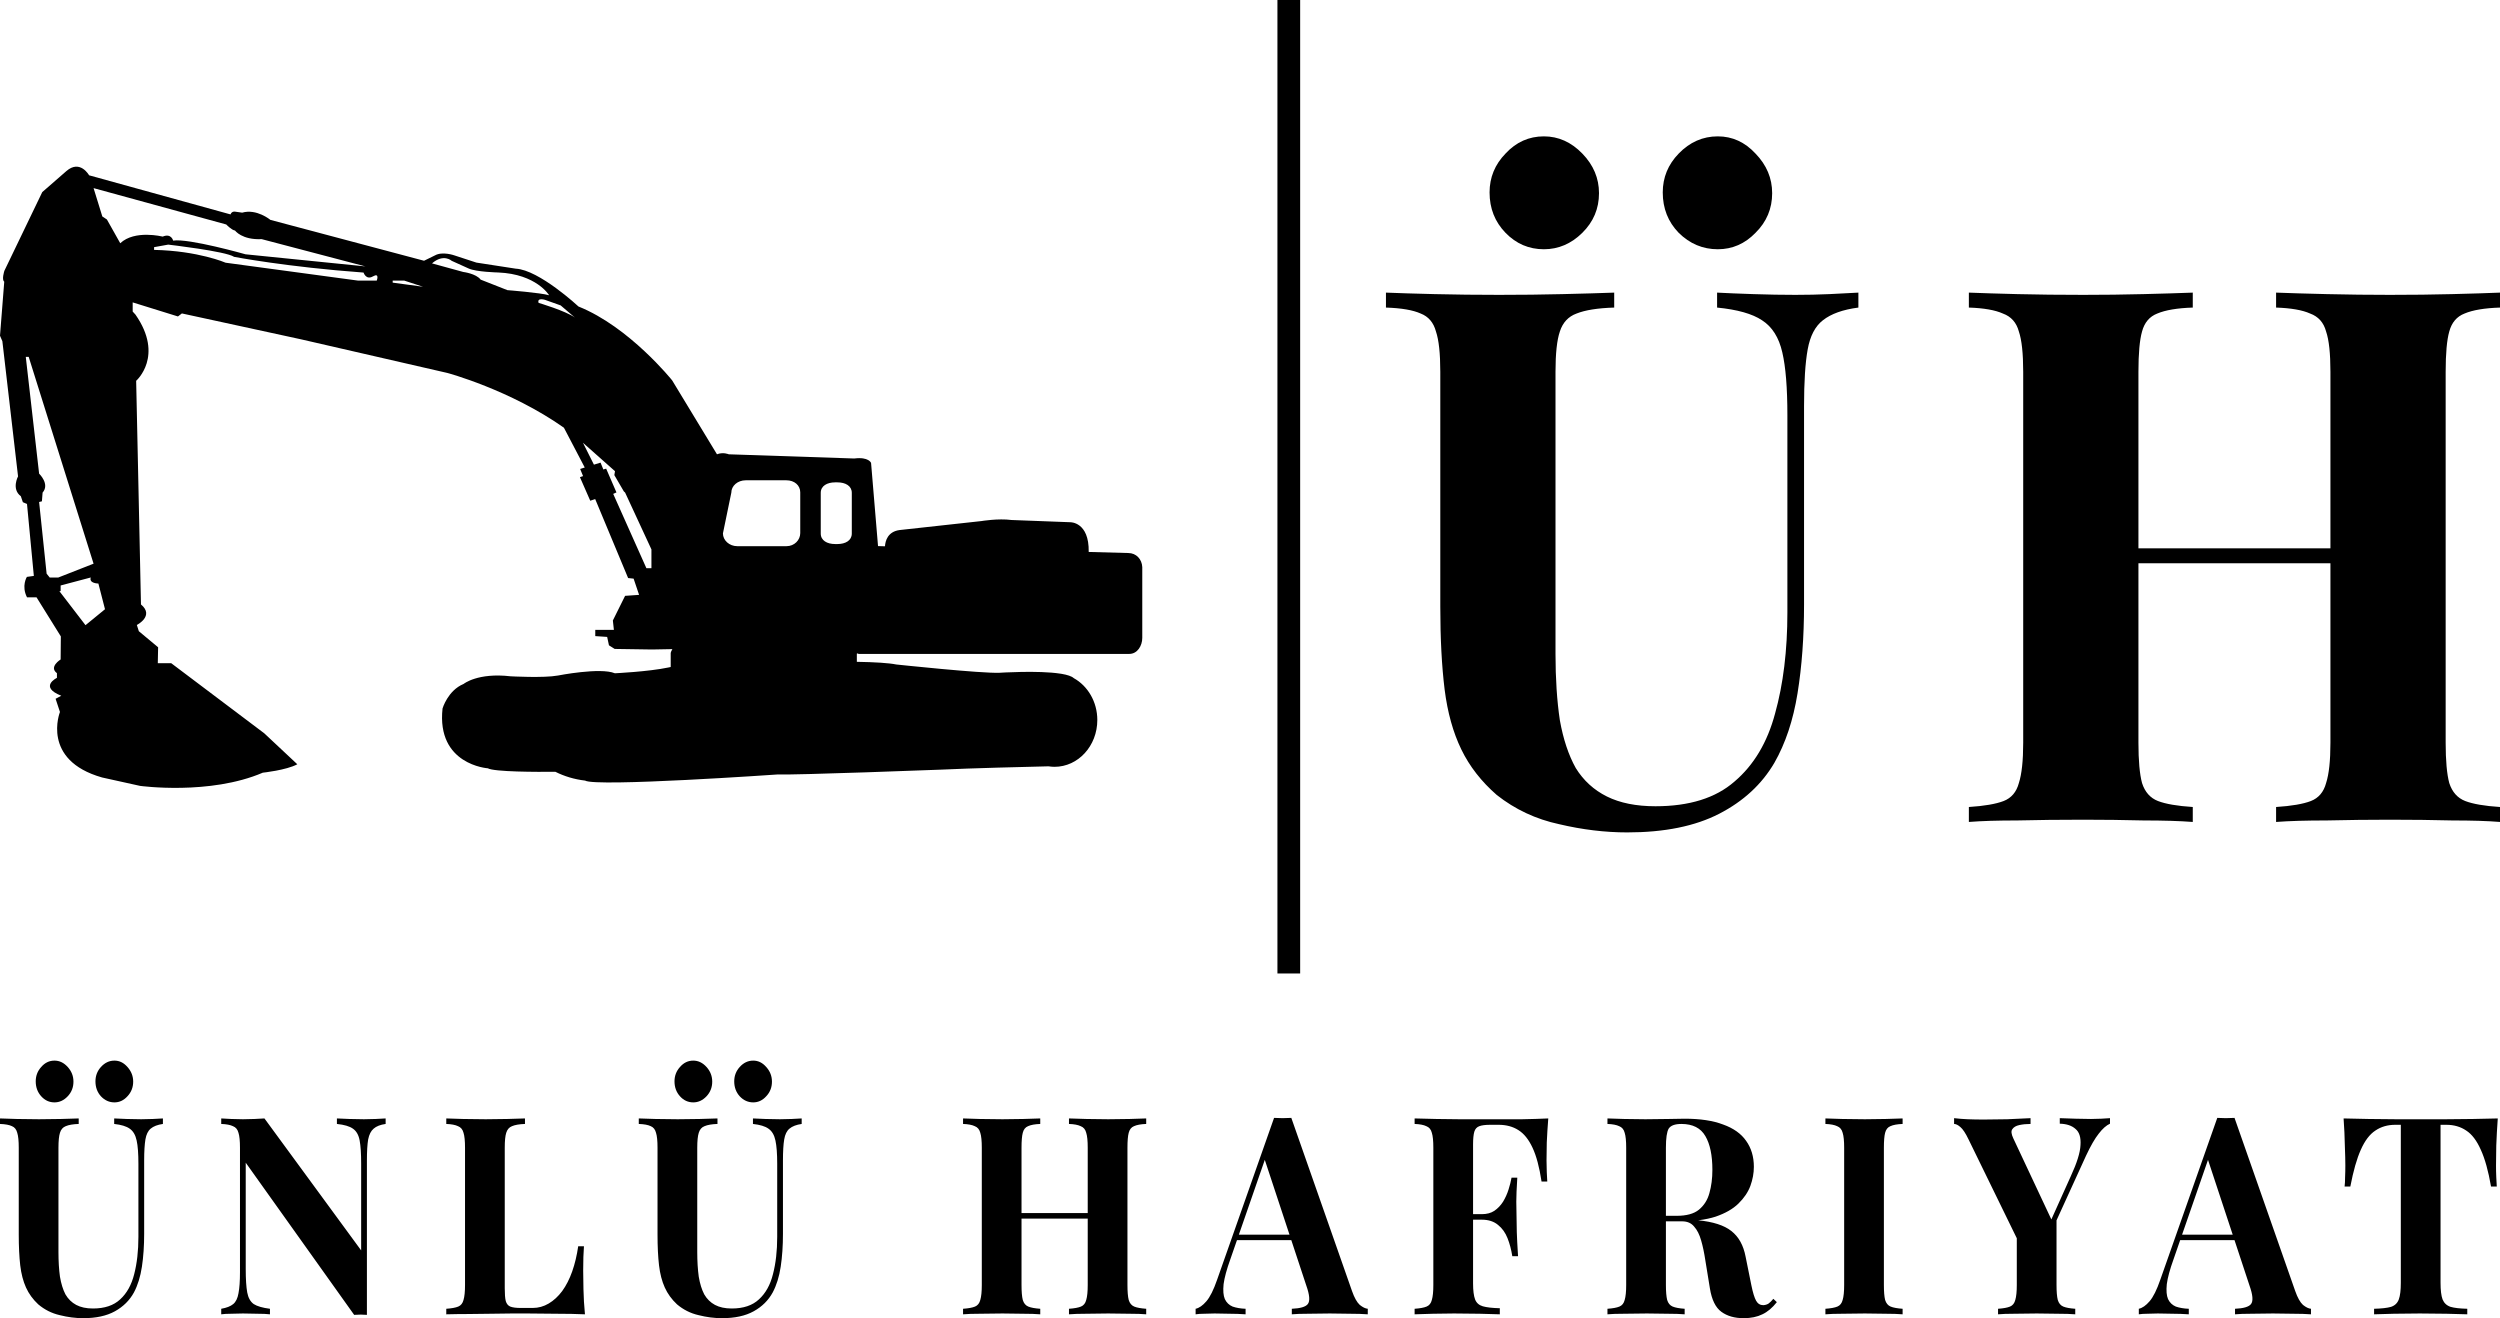 <svg width="110" height="58" viewBox="0 0 110 58" fill="none" xmlns="http://www.w3.org/2000/svg">
<path d="M7.168 49.211V49.454C6.933 49.487 6.754 49.556 6.629 49.661C6.512 49.759 6.435 49.917 6.398 50.136C6.362 50.355 6.343 50.664 6.343 51.061V54.287C6.343 54.815 6.31 55.297 6.244 55.736C6.178 56.174 6.061 56.551 5.893 56.868C5.702 57.217 5.423 57.493 5.057 57.696C4.691 57.899 4.225 58 3.661 58C3.324 58 2.979 57.955 2.627 57.866C2.276 57.785 1.961 57.627 1.682 57.391C1.447 57.172 1.268 56.925 1.143 56.649C1.019 56.373 0.934 56.048 0.89 55.675C0.847 55.294 0.825 54.843 0.825 54.324V50.501C0.825 50.201 0.803 49.982 0.759 49.844C0.722 49.698 0.645 49.6 0.528 49.552C0.41 49.495 0.235 49.462 0 49.454V49.211C0.183 49.219 0.429 49.227 0.737 49.235C1.052 49.243 1.378 49.247 1.715 49.247C2.052 49.247 2.375 49.243 2.682 49.235C2.998 49.227 3.258 49.219 3.463 49.211V49.454C3.214 49.462 3.023 49.495 2.891 49.552C2.767 49.6 2.682 49.698 2.638 49.844C2.594 49.982 2.572 50.201 2.572 50.501V55.091C2.572 55.496 2.594 55.858 2.638 56.174C2.69 56.482 2.77 56.742 2.88 56.953C2.998 57.156 3.155 57.31 3.353 57.416C3.551 57.521 3.796 57.574 4.09 57.574C4.603 57.574 5.002 57.44 5.288 57.172C5.581 56.904 5.786 56.535 5.904 56.065C6.028 55.586 6.09 55.038 6.09 54.421V51.207C6.09 50.761 6.065 50.42 6.013 50.185C5.962 49.941 5.86 49.767 5.706 49.661C5.559 49.556 5.332 49.487 5.024 49.454V49.211C5.163 49.219 5.347 49.227 5.574 49.235C5.801 49.243 6.013 49.247 6.211 49.247C6.387 49.247 6.559 49.243 6.728 49.235C6.904 49.227 7.051 49.219 7.168 49.211ZM5.035 46.667C5.255 46.667 5.445 46.76 5.607 46.947C5.775 47.133 5.86 47.348 5.86 47.592C5.86 47.843 5.775 48.059 5.607 48.237C5.445 48.416 5.255 48.505 5.035 48.505C4.808 48.505 4.61 48.416 4.441 48.237C4.28 48.059 4.2 47.839 4.2 47.58C4.2 47.336 4.28 47.125 4.441 46.947C4.61 46.76 4.808 46.667 5.035 46.667ZM2.397 46.667C2.616 46.667 2.811 46.76 2.979 46.947C3.148 47.133 3.232 47.348 3.232 47.592C3.232 47.843 3.148 48.059 2.979 48.237C2.811 48.416 2.616 48.505 2.397 48.505C2.169 48.505 1.975 48.416 1.814 48.237C1.653 48.059 1.572 47.839 1.572 47.58C1.572 47.336 1.653 47.125 1.814 46.947C1.975 46.76 2.169 46.667 2.397 46.667ZM16.968 49.211V49.454C16.734 49.487 16.558 49.556 16.44 49.661C16.323 49.759 16.242 49.917 16.199 50.136C16.162 50.355 16.144 50.664 16.144 51.061V57.854C16.056 57.846 15.964 57.842 15.869 57.842C15.781 57.842 15.685 57.846 15.583 57.854L10.812 51.159V55.833C10.812 56.279 10.834 56.624 10.878 56.868C10.922 57.103 11.017 57.274 11.164 57.379C11.317 57.477 11.556 57.545 11.878 57.586V57.83C11.739 57.813 11.556 57.805 11.328 57.805C11.101 57.797 10.889 57.793 10.691 57.793C10.522 57.793 10.35 57.797 10.174 57.805C9.998 57.805 9.852 57.813 9.734 57.83V57.586C9.969 57.545 10.145 57.477 10.262 57.379C10.379 57.282 10.456 57.123 10.493 56.904C10.537 56.677 10.559 56.369 10.559 55.979V50.501C10.559 50.201 10.537 49.982 10.493 49.844C10.456 49.698 10.376 49.6 10.251 49.552C10.134 49.495 9.962 49.462 9.734 49.454V49.211C9.852 49.219 9.998 49.227 10.174 49.235C10.35 49.243 10.522 49.247 10.691 49.247C10.867 49.247 11.035 49.243 11.197 49.235C11.358 49.227 11.504 49.219 11.636 49.211L15.891 55.018V51.207C15.891 50.761 15.869 50.42 15.825 50.185C15.781 49.941 15.682 49.767 15.528 49.661C15.381 49.556 15.147 49.487 14.824 49.454V49.211C14.964 49.219 15.147 49.227 15.374 49.235C15.601 49.243 15.814 49.247 16.012 49.247C16.188 49.247 16.36 49.243 16.528 49.235C16.704 49.227 16.851 49.219 16.968 49.211ZM23.099 49.211V49.454C22.85 49.462 22.659 49.495 22.527 49.552C22.403 49.6 22.319 49.698 22.274 49.844C22.23 49.982 22.209 50.201 22.209 50.501V56.685C22.209 56.937 22.223 57.123 22.253 57.245C22.289 57.367 22.355 57.448 22.45 57.489C22.553 57.529 22.703 57.55 22.901 57.55H23.44C23.689 57.55 23.924 57.485 24.143 57.355C24.363 57.225 24.561 57.042 24.737 56.807C24.913 56.564 25.059 56.276 25.177 55.943C25.294 55.61 25.382 55.241 25.441 54.835H25.694C25.672 55.111 25.66 55.468 25.66 55.906C25.66 56.093 25.664 56.365 25.672 56.722C25.679 57.079 25.701 57.448 25.738 57.83C25.364 57.813 24.942 57.805 24.473 57.805C24.004 57.797 23.586 57.793 23.22 57.793C23.037 57.793 22.802 57.793 22.516 57.793C22.23 57.793 21.923 57.797 21.593 57.805C21.263 57.805 20.93 57.809 20.593 57.817C20.255 57.817 19.936 57.822 19.636 57.83V57.586C19.871 57.57 20.047 57.537 20.164 57.489C20.281 57.44 20.358 57.343 20.395 57.197C20.439 57.05 20.461 56.831 20.461 56.539V50.501C20.461 50.201 20.439 49.982 20.395 49.844C20.358 49.698 20.277 49.6 20.153 49.552C20.035 49.495 19.863 49.462 19.636 49.454V49.211C19.819 49.219 20.065 49.227 20.373 49.235C20.688 49.243 21.021 49.247 21.373 49.247C21.695 49.247 22.011 49.243 22.319 49.235C22.634 49.227 22.894 49.219 23.099 49.211ZM35.274 49.211V49.454C35.04 49.487 34.86 49.556 34.736 49.661C34.618 49.759 34.541 49.917 34.505 50.136C34.468 50.355 34.45 50.664 34.45 51.061V54.287C34.45 54.815 34.417 55.297 34.351 55.736C34.285 56.174 34.167 56.551 33.999 56.868C33.808 57.217 33.53 57.493 33.163 57.696C32.797 57.899 32.332 58 31.767 58C31.43 58 31.086 57.955 30.734 57.866C30.382 57.785 30.067 57.627 29.788 57.391C29.554 57.172 29.374 56.925 29.25 56.649C29.125 56.373 29.041 56.048 28.997 55.675C28.953 55.294 28.931 54.843 28.931 54.324V50.501C28.931 50.201 28.909 49.982 28.865 49.844C28.828 49.698 28.751 49.6 28.634 49.552C28.517 49.495 28.341 49.462 28.106 49.454V49.211C28.29 49.219 28.535 49.227 28.843 49.235C29.158 49.243 29.484 49.247 29.821 49.247C30.159 49.247 30.481 49.243 30.789 49.235C31.104 49.227 31.364 49.219 31.569 49.211V49.454C31.32 49.462 31.13 49.495 30.998 49.552C30.873 49.6 30.789 49.698 30.745 49.844C30.701 49.982 30.679 50.201 30.679 50.501V55.091C30.679 55.496 30.701 55.858 30.745 56.174C30.796 56.482 30.877 56.742 30.987 56.953C31.104 57.156 31.262 57.31 31.459 57.416C31.657 57.521 31.903 57.574 32.196 57.574C32.709 57.574 33.108 57.44 33.394 57.172C33.688 56.904 33.893 56.535 34.01 56.065C34.135 55.586 34.197 55.038 34.197 54.421V51.207C34.197 50.761 34.171 50.42 34.12 50.185C34.069 49.941 33.966 49.767 33.812 49.661C33.666 49.556 33.438 49.487 33.13 49.454V49.211C33.27 49.219 33.453 49.227 33.68 49.235C33.907 49.243 34.12 49.247 34.318 49.247C34.494 49.247 34.666 49.243 34.834 49.235C35.01 49.227 35.157 49.219 35.274 49.211ZM33.142 46.667C33.361 46.667 33.552 46.76 33.713 46.947C33.882 47.133 33.966 47.348 33.966 47.592C33.966 47.843 33.882 48.059 33.713 48.237C33.552 48.416 33.361 48.505 33.142 48.505C32.914 48.505 32.716 48.416 32.548 48.237C32.387 48.059 32.306 47.839 32.306 47.58C32.306 47.336 32.387 47.125 32.548 46.947C32.716 46.76 32.914 46.667 33.142 46.667ZM30.503 46.667C30.723 46.667 30.917 46.76 31.086 46.947C31.254 47.133 31.338 47.348 31.338 47.592C31.338 47.843 31.254 48.059 31.086 48.237C30.917 48.416 30.723 48.505 30.503 48.505C30.276 48.505 30.081 48.416 29.92 48.237C29.759 48.059 29.678 47.839 29.678 47.58C29.678 47.336 29.759 47.125 29.92 46.947C30.081 46.76 30.276 46.667 30.503 46.667ZM47.035 57.83V57.586C47.27 57.57 47.446 57.537 47.563 57.489C47.681 57.44 47.758 57.343 47.794 57.197C47.838 57.05 47.86 56.831 47.86 56.539V50.501C47.86 50.201 47.838 49.982 47.794 49.844C47.758 49.698 47.677 49.6 47.552 49.552C47.435 49.495 47.263 49.462 47.035 49.454V49.211C47.233 49.219 47.49 49.227 47.805 49.235C48.128 49.243 48.446 49.247 48.761 49.247C49.099 49.247 49.414 49.243 49.707 49.235C50.008 49.227 50.249 49.219 50.433 49.211V49.454C50.198 49.462 50.019 49.495 49.894 49.552C49.777 49.6 49.7 49.698 49.663 49.844C49.626 49.982 49.608 50.201 49.608 50.501V56.539C49.608 56.831 49.626 57.05 49.663 57.197C49.707 57.343 49.788 57.44 49.905 57.489C50.022 57.537 50.198 57.57 50.433 57.586V57.83C50.249 57.813 50.008 57.805 49.707 57.805C49.414 57.797 49.099 57.793 48.761 57.793C48.446 57.793 48.128 57.797 47.805 57.805C47.49 57.805 47.233 57.813 47.035 57.83ZM42.374 57.83V57.586C42.609 57.57 42.785 57.537 42.902 57.489C43.019 57.44 43.096 57.343 43.133 57.197C43.177 57.05 43.199 56.831 43.199 56.539V50.501C43.199 50.201 43.177 49.982 43.133 49.844C43.096 49.698 43.016 49.6 42.891 49.552C42.774 49.495 42.601 49.462 42.374 49.454V49.211C42.565 49.219 42.81 49.227 43.111 49.235C43.419 49.243 43.752 49.247 44.111 49.247C44.419 49.247 44.723 49.243 45.024 49.235C45.324 49.227 45.573 49.219 45.771 49.211V49.454C45.537 49.462 45.357 49.495 45.233 49.552C45.115 49.6 45.038 49.698 45.002 49.844C44.965 49.982 44.947 50.201 44.947 50.501V56.539C44.947 56.831 44.965 57.05 45.002 57.197C45.046 57.343 45.126 57.44 45.244 57.489C45.361 57.537 45.537 57.57 45.771 57.586V57.83C45.573 57.813 45.324 57.805 45.024 57.805C44.723 57.797 44.419 57.793 44.111 57.793C43.752 57.793 43.419 57.797 43.111 57.805C42.81 57.805 42.565 57.813 42.374 57.83ZM44.232 53.618V53.374H48.575V53.618H44.232ZM56.818 49.187L59.489 56.807C59.592 57.099 59.705 57.302 59.83 57.416C59.962 57.521 60.079 57.578 60.182 57.586V57.83C59.962 57.813 59.702 57.805 59.401 57.805C59.108 57.797 58.811 57.793 58.511 57.793C58.174 57.793 57.855 57.797 57.554 57.805C57.254 57.805 57.016 57.813 56.84 57.83V57.586C57.214 57.57 57.448 57.501 57.543 57.379C57.646 57.249 57.624 56.977 57.477 56.564L55.608 50.903L55.806 50.587L54.135 55.407C53.974 55.853 53.875 56.219 53.838 56.503C53.809 56.787 53.827 57.006 53.893 57.16C53.967 57.314 54.08 57.424 54.234 57.489C54.395 57.545 54.586 57.578 54.806 57.586V57.83C54.564 57.813 54.333 57.805 54.113 57.805C53.893 57.797 53.67 57.793 53.443 57.793C53.281 57.793 53.127 57.797 52.981 57.805C52.842 57.805 52.717 57.813 52.607 57.83V57.586C52.761 57.554 52.919 57.444 53.08 57.257C53.241 57.071 53.399 56.754 53.553 56.308L56.059 49.187C56.176 49.195 56.301 49.199 56.433 49.199C56.572 49.199 56.7 49.195 56.818 49.187ZM57.587 54.324V54.567H54.311L54.421 54.324H57.587ZM68.124 49.211C68.095 49.576 68.073 49.929 68.058 50.27C68.051 50.611 68.047 50.875 68.047 51.061C68.047 51.24 68.051 51.41 68.058 51.572C68.066 51.735 68.073 51.873 68.08 51.986H67.828C67.732 51.353 67.6 50.858 67.432 50.501C67.263 50.136 67.054 49.876 66.805 49.722C66.563 49.568 66.274 49.491 65.937 49.491H65.574C65.361 49.491 65.2 49.511 65.09 49.552C64.98 49.592 64.907 49.673 64.87 49.795C64.834 49.917 64.815 50.104 64.815 50.355V56.466C64.815 56.783 64.845 57.018 64.903 57.172C64.962 57.326 65.075 57.428 65.244 57.477C65.413 57.525 65.662 57.554 65.992 57.562V57.83C65.764 57.822 65.471 57.813 65.112 57.805C64.753 57.797 64.376 57.793 63.98 57.793C63.665 57.793 63.357 57.797 63.056 57.805C62.756 57.813 62.485 57.822 62.243 57.83V57.586C62.477 57.57 62.653 57.537 62.77 57.489C62.888 57.44 62.965 57.343 63.001 57.197C63.045 57.05 63.067 56.831 63.067 56.539V50.501C63.067 50.201 63.045 49.982 63.001 49.844C62.965 49.698 62.884 49.6 62.759 49.552C62.642 49.495 62.47 49.462 62.243 49.454V49.211C62.543 49.219 62.862 49.227 63.199 49.235C63.536 49.235 63.87 49.239 64.2 49.247C64.529 49.247 64.837 49.247 65.123 49.247C65.409 49.247 65.643 49.247 65.827 49.247C66.164 49.247 66.545 49.247 66.97 49.247C67.402 49.239 67.787 49.227 68.124 49.211ZM66.486 53.423C66.486 53.423 66.486 53.463 66.486 53.545C66.486 53.626 66.486 53.666 66.486 53.666H64.485C64.485 53.666 64.485 53.626 64.485 53.545C64.485 53.463 64.485 53.423 64.485 53.423H66.486ZM66.761 51.816C66.732 52.279 66.717 52.632 66.717 52.875C66.725 53.118 66.728 53.342 66.728 53.545C66.728 53.748 66.732 53.971 66.739 54.214C66.746 54.458 66.765 54.811 66.794 55.273H66.541C66.497 54.989 66.428 54.725 66.332 54.482C66.237 54.239 66.098 54.044 65.915 53.898C65.731 53.743 65.493 53.666 65.2 53.666V53.423C65.42 53.423 65.603 53.374 65.75 53.277C65.904 53.171 66.032 53.037 66.135 52.875C66.237 52.705 66.318 52.526 66.376 52.339C66.435 52.153 66.479 51.978 66.508 51.816H66.761ZM70.728 49.211C70.911 49.219 71.156 49.227 71.464 49.235C71.779 49.243 72.091 49.247 72.399 49.247C72.751 49.247 73.091 49.243 73.421 49.235C73.751 49.227 73.985 49.223 74.125 49.223C74.806 49.223 75.371 49.308 75.818 49.479C76.272 49.641 76.609 49.88 76.829 50.197C77.056 50.513 77.17 50.895 77.17 51.341C77.17 51.617 77.119 51.897 77.016 52.181C76.913 52.457 76.737 52.717 76.488 52.96C76.246 53.196 75.913 53.386 75.488 53.532C75.063 53.67 74.528 53.739 73.883 53.739H72.828V53.496H73.773C74.205 53.496 74.531 53.407 74.751 53.228C74.978 53.041 75.132 52.798 75.213 52.498C75.301 52.189 75.345 51.848 75.345 51.475C75.345 50.834 75.242 50.339 75.037 49.99C74.832 49.633 74.48 49.454 73.982 49.454C73.696 49.454 73.509 49.523 73.421 49.661C73.341 49.799 73.3 50.079 73.3 50.501V56.539C73.3 56.831 73.319 57.05 73.355 57.197C73.399 57.343 73.48 57.44 73.597 57.489C73.714 57.537 73.89 57.57 74.125 57.586V57.83C73.927 57.813 73.678 57.805 73.377 57.805C73.077 57.797 72.772 57.793 72.465 57.793C72.113 57.793 71.779 57.797 71.464 57.805C71.156 57.805 70.911 57.813 70.728 57.83V57.586C70.962 57.57 71.138 57.537 71.255 57.489C71.373 57.44 71.45 57.343 71.486 57.197C71.53 57.05 71.552 56.831 71.552 56.539V50.501C71.552 50.201 71.53 49.982 71.486 49.844C71.45 49.698 71.369 49.6 71.244 49.552C71.127 49.495 70.955 49.462 70.728 49.454V49.211ZM72.805 53.532C73.121 53.541 73.392 53.557 73.619 53.581C73.853 53.605 74.059 53.63 74.235 53.654C74.41 53.67 74.568 53.682 74.707 53.691C75.374 53.756 75.865 53.914 76.18 54.165C76.503 54.417 76.712 54.794 76.807 55.297L77.06 56.551C77.126 56.876 77.196 57.103 77.269 57.233C77.342 57.363 77.448 57.428 77.588 57.428C77.683 57.42 77.76 57.395 77.819 57.355C77.885 57.306 77.954 57.237 78.027 57.148L78.181 57.294C77.984 57.545 77.771 57.724 77.544 57.83C77.317 57.943 77.042 58 76.719 58C76.323 58 75.997 57.907 75.741 57.72C75.484 57.533 75.316 57.188 75.235 56.685L75.037 55.468C74.986 55.127 74.924 54.831 74.85 54.579C74.777 54.32 74.674 54.117 74.543 53.971C74.418 53.816 74.242 53.739 74.015 53.739H72.828L72.805 53.532ZM83.715 49.211V49.454C83.481 49.462 83.301 49.495 83.176 49.552C83.059 49.6 82.982 49.698 82.945 49.844C82.909 49.982 82.891 50.201 82.891 50.501V56.539C82.891 56.831 82.909 57.05 82.945 57.197C82.99 57.343 83.07 57.44 83.187 57.489C83.305 57.537 83.481 57.57 83.715 57.586V57.83C83.517 57.813 83.268 57.805 82.968 57.805C82.667 57.797 82.363 57.793 82.055 57.793C81.696 57.793 81.362 57.797 81.055 57.805C80.754 57.805 80.509 57.813 80.318 57.83V57.586C80.553 57.57 80.728 57.537 80.846 57.489C80.963 57.44 81.04 57.343 81.077 57.197C81.121 57.05 81.143 56.831 81.143 56.539V50.501C81.143 50.201 81.121 49.982 81.077 49.844C81.04 49.698 80.959 49.6 80.835 49.552C80.718 49.495 80.545 49.462 80.318 49.454V49.211C80.509 49.219 80.754 49.227 81.055 49.235C81.362 49.243 81.696 49.247 82.055 49.247C82.363 49.247 82.667 49.243 82.968 49.235C83.268 49.227 83.517 49.219 83.715 49.211ZM92.84 49.199V49.442C92.678 49.515 92.513 49.661 92.345 49.88C92.176 50.091 91.989 50.416 91.784 50.854L89.706 55.407H89.19L86.617 50.136C86.485 49.86 86.364 49.678 86.254 49.588C86.152 49.499 86.06 49.454 85.98 49.454V49.199C86.177 49.223 86.379 49.239 86.584 49.247C86.797 49.255 87.028 49.26 87.277 49.26C87.599 49.26 87.947 49.255 88.321 49.247C88.695 49.231 89.036 49.215 89.344 49.199V49.454C89.16 49.454 88.995 49.471 88.849 49.503C88.702 49.535 88.6 49.596 88.541 49.686C88.482 49.767 88.497 49.901 88.585 50.087L90.322 53.788L89.981 54.275L91.114 51.755C91.385 51.171 91.528 50.712 91.542 50.38C91.564 50.047 91.491 49.811 91.322 49.673C91.161 49.527 90.93 49.45 90.63 49.442V49.199C90.879 49.207 91.114 49.215 91.333 49.223C91.553 49.231 91.777 49.235 92.004 49.235C92.165 49.235 92.316 49.231 92.455 49.223C92.601 49.215 92.73 49.207 92.84 49.199ZM90.487 53.484V56.539C90.487 56.831 90.505 57.05 90.542 57.197C90.586 57.343 90.666 57.44 90.784 57.489C90.901 57.537 91.077 57.57 91.311 57.586V57.83C91.114 57.813 90.857 57.805 90.542 57.805C90.234 57.797 89.926 57.793 89.618 57.793C89.274 57.793 88.948 57.797 88.64 57.805C88.332 57.805 88.09 57.813 87.914 57.83V57.586C88.149 57.57 88.325 57.537 88.442 57.489C88.559 57.44 88.636 57.343 88.673 57.197C88.717 57.05 88.739 56.831 88.739 56.539V54.044L89.695 54.798L90.487 53.484ZM98.319 49.187L100.99 56.807C101.093 57.099 101.206 57.302 101.331 57.416C101.463 57.521 101.58 57.578 101.683 57.586V57.83C101.463 57.813 101.203 57.805 100.902 57.805C100.609 57.797 100.312 57.793 100.012 57.793C99.674 57.793 99.356 57.797 99.055 57.805C98.755 57.805 98.516 57.813 98.341 57.83V57.586C98.714 57.57 98.949 57.501 99.044 57.379C99.147 57.249 99.125 56.977 98.978 56.564L97.109 50.903L97.307 50.587L95.636 55.407C95.475 55.853 95.376 56.219 95.339 56.503C95.31 56.787 95.328 57.006 95.394 57.16C95.468 57.314 95.581 57.424 95.735 57.489C95.896 57.545 96.087 57.578 96.307 57.586V57.83C96.065 57.813 95.834 57.805 95.614 57.805C95.394 57.797 95.171 57.793 94.944 57.793C94.782 57.793 94.628 57.797 94.482 57.805C94.343 57.805 94.218 57.813 94.108 57.83V57.586C94.262 57.554 94.419 57.444 94.581 57.257C94.742 57.071 94.9 56.754 95.053 56.308L97.56 49.187C97.677 49.195 97.802 49.199 97.934 49.199C98.073 49.199 98.201 49.195 98.319 49.187ZM99.088 54.324V54.567H95.812L95.922 54.324H99.088ZM109.902 49.211C109.872 49.625 109.85 50.022 109.836 50.404C109.828 50.785 109.825 51.078 109.825 51.28C109.825 51.459 109.828 51.629 109.836 51.792C109.843 51.954 109.85 52.092 109.858 52.206H109.605C109.487 51.524 109.337 50.984 109.154 50.587C108.978 50.189 108.766 49.909 108.516 49.746C108.267 49.576 107.974 49.491 107.637 49.491H107.384V56.442C107.384 56.766 107.413 57.01 107.472 57.172C107.538 57.334 107.655 57.444 107.824 57.501C107.992 57.55 108.238 57.578 108.56 57.586V57.83C108.333 57.822 108.029 57.813 107.648 57.805C107.274 57.797 106.882 57.793 106.472 57.793C106.068 57.793 105.687 57.797 105.328 57.805C104.969 57.813 104.68 57.822 104.46 57.83V57.586C104.79 57.578 105.039 57.55 105.207 57.501C105.376 57.444 105.489 57.334 105.548 57.172C105.607 57.01 105.636 56.766 105.636 56.442V49.491H105.394C105.057 49.491 104.764 49.576 104.515 49.746C104.266 49.909 104.053 50.189 103.877 50.587C103.701 50.976 103.547 51.516 103.415 52.206H103.162C103.177 52.092 103.184 51.954 103.184 51.792C103.192 51.629 103.195 51.459 103.195 51.28C103.195 51.078 103.188 50.785 103.173 50.404C103.166 50.022 103.148 49.625 103.118 49.211C103.456 49.219 103.822 49.227 104.218 49.235C104.621 49.243 105.024 49.247 105.427 49.247C105.83 49.247 106.193 49.247 106.516 49.247C106.845 49.247 107.208 49.247 107.604 49.247C108.007 49.247 108.41 49.243 108.813 49.235C109.216 49.227 109.579 49.219 109.902 49.211Z" fill="black"/>
<path d="M81.769 12.875V13.533C81.089 13.621 80.569 13.807 80.207 14.092C79.867 14.356 79.644 14.783 79.538 15.375C79.431 15.967 79.378 16.801 79.378 17.875V26.593C79.378 28.018 79.283 29.323 79.091 30.508C78.9 31.692 78.56 32.712 78.071 33.567C77.518 34.51 76.711 35.255 75.648 35.804C74.585 36.352 73.236 36.626 71.599 36.626C70.621 36.626 69.622 36.505 68.602 36.264C67.582 36.045 66.668 35.617 65.86 34.981C65.18 34.389 64.659 33.72 64.298 32.975C63.936 32.229 63.692 31.352 63.564 30.343C63.437 29.312 63.373 28.095 63.373 26.692V16.362C63.373 15.551 63.309 14.959 63.182 14.586C63.076 14.191 62.852 13.928 62.512 13.796C62.172 13.643 61.662 13.555 60.982 13.533V12.875C61.513 12.897 62.225 12.919 63.118 12.941C64.032 12.963 64.978 12.974 65.956 12.974C66.933 12.974 67.869 12.963 68.761 12.941C69.675 12.919 70.43 12.897 71.025 12.875V13.533C70.302 13.555 69.75 13.643 69.367 13.796C69.006 13.928 68.761 14.191 68.634 14.586C68.506 14.959 68.442 15.551 68.442 16.362V28.764C68.442 29.861 68.506 30.837 68.634 31.692C68.783 32.525 69.016 33.227 69.335 33.797C69.675 34.345 70.132 34.762 70.706 35.047C71.28 35.332 71.992 35.475 72.842 35.475C74.33 35.475 75.489 35.113 76.317 34.389C77.168 33.666 77.763 32.668 78.103 31.396C78.464 30.102 78.645 28.622 78.645 26.955V18.27C78.645 17.064 78.571 16.143 78.422 15.507C78.273 14.849 77.975 14.377 77.529 14.092C77.104 13.807 76.445 13.621 75.552 13.533V12.875C75.956 12.897 76.488 12.919 77.147 12.941C77.805 12.963 78.422 12.974 78.996 12.974C79.506 12.974 80.005 12.963 80.494 12.941C81.004 12.919 81.429 12.897 81.769 12.875ZM75.584 6C76.222 6 76.775 6.252 77.242 6.757C77.731 7.261 77.975 7.842 77.975 8.5C77.975 9.18 77.731 9.761 77.242 10.244C76.775 10.726 76.222 10.967 75.584 10.967C74.925 10.967 74.351 10.726 73.863 10.244C73.395 9.761 73.161 9.169 73.161 8.467C73.161 7.809 73.395 7.239 73.863 6.757C74.351 6.252 74.925 6 75.584 6ZM67.932 6C68.57 6 69.133 6.252 69.622 6.757C70.111 7.261 70.356 7.842 70.356 8.5C70.356 9.18 70.111 9.761 69.622 10.244C69.133 10.726 68.57 10.967 67.932 10.967C67.273 10.967 66.71 10.726 66.243 10.244C65.775 9.761 65.541 9.169 65.541 8.467C65.541 7.809 65.775 7.239 66.243 6.757C66.71 6.252 67.273 6 67.932 6ZM100.148 36.166V35.508C100.828 35.464 101.339 35.376 101.679 35.245C102.019 35.113 102.242 34.85 102.348 34.455C102.476 34.06 102.539 33.468 102.539 32.679V16.362C102.539 15.551 102.476 14.959 102.348 14.586C102.242 14.191 102.008 13.928 101.647 13.796C101.307 13.643 100.807 13.555 100.148 13.533V12.875C100.722 12.897 101.466 12.919 102.38 12.941C103.315 12.963 104.24 12.974 105.154 12.974C106.132 12.974 107.046 12.963 107.896 12.941C108.767 12.919 109.469 12.897 110 12.875V13.533C109.32 13.555 108.799 13.643 108.438 13.796C108.098 13.928 107.874 14.191 107.768 14.586C107.662 14.959 107.609 15.551 107.609 16.362V32.679C107.609 33.468 107.662 34.06 107.768 34.455C107.896 34.85 108.13 35.113 108.47 35.245C108.81 35.376 109.32 35.464 110 35.508V36.166C109.469 36.122 108.767 36.1 107.896 36.1C107.046 36.078 106.132 36.067 105.154 36.067C104.24 36.067 103.315 36.078 102.38 36.1C101.466 36.1 100.722 36.122 100.148 36.166ZM86.63 36.166V35.508C87.31 35.464 87.82 35.376 88.16 35.245C88.5 35.113 88.724 34.85 88.83 34.455C88.957 34.06 89.021 33.468 89.021 32.679V16.362C89.021 15.551 88.957 14.959 88.83 14.586C88.724 14.191 88.49 13.928 88.128 13.796C87.788 13.643 87.289 13.555 86.63 13.533V12.875C87.183 12.897 87.895 12.919 88.766 12.941C89.659 12.963 90.626 12.974 91.667 12.974C92.56 12.974 93.442 12.963 94.314 12.941C95.185 12.919 95.908 12.897 96.482 12.875V13.533C95.802 13.555 95.281 13.643 94.919 13.796C94.579 13.928 94.356 14.191 94.25 14.586C94.144 14.959 94.091 15.551 94.091 16.362V32.679C94.091 33.468 94.144 34.06 94.25 34.455C94.377 34.85 94.611 35.113 94.951 35.245C95.291 35.376 95.802 35.464 96.482 35.508V36.166C95.908 36.122 95.185 36.1 94.314 36.1C93.442 36.078 92.56 36.067 91.667 36.067C90.626 36.067 89.659 36.078 88.766 36.1C87.895 36.1 87.183 36.122 86.63 36.166ZM92.018 24.784V24.126H104.612V24.784H92.018Z" fill="black"/>
<path d="M56.707 0L56.707 42.833" stroke="black"/>
<path d="M49.644 24.333L47.903 24.286C47.928 22.953 47.089 22.978 47.089 22.978L44.506 22.88C43.919 22.802 43.184 22.927 43.184 22.927L39.575 23.323C39.057 23.396 38.953 23.804 38.939 24.037L38.633 24.028L38.327 20.368C38.327 20.368 38.224 20.092 37.588 20.174L32.065 19.989C32.065 19.989 31.819 19.881 31.547 19.989L29.575 16.737C29.575 16.737 27.696 14.385 25.453 13.486C25.453 13.486 23.722 11.873 22.692 11.821L20.961 11.554L19.99 11.236C19.99 11.236 19.472 11.051 19.141 11.236L18.658 11.473L11.898 9.675C11.898 9.675 11.292 9.172 10.655 9.357L10.355 9.314C10.355 9.314 10.202 9.275 10.143 9.434L3.92 7.713C3.92 7.713 3.526 6.999 2.919 7.529L1.859 8.453L0.192 11.916C0.192 11.916 0.064 12.311 0.187 12.393L0 14.772L0.104 15.013L0.794 20.961C0.794 20.961 0.493 21.516 0.917 21.834L1.006 22.097L1.188 22.174L1.489 25.34L1.183 25.383C1.183 25.383 0.932 25.779 1.188 26.282H1.607L2.677 28.002L2.668 29.017C2.668 29.017 2.135 29.344 2.505 29.619V29.826C2.505 29.826 1.696 30.217 2.697 30.613L2.446 30.746L2.638 31.327C2.638 31.327 1.795 33.443 4.492 34.209L6.164 34.579C6.164 34.579 9.226 35 11.563 33.998C11.563 33.998 12.593 33.89 13.082 33.628L11.627 32.265L7.534 29.181H6.943L6.957 28.48L6.109 27.774L6.021 27.499C6.021 27.499 6.809 27.099 6.203 26.596L5.991 16.755C5.991 16.755 7.234 15.671 5.961 13.843L5.838 13.709V13.305L7.83 13.924L8.003 13.791L13.249 14.931L19.684 16.41C19.684 16.41 22.445 17.15 24.812 18.819L25.729 20.57L25.527 20.634L25.655 20.948L25.517 20.996L25.971 22.032L26.188 21.959L27.637 25.434L27.879 25.46L28.12 26.174L27.504 26.217L26.966 27.301L27.011 27.714H26.192V27.989L26.715 28.024L26.794 28.394L27.046 28.553L28.688 28.578L29.585 28.561C29.56 28.617 29.511 28.682 29.511 28.746V29.348L29.407 29.37C28.53 29.555 27.055 29.624 27.055 29.624C26.41 29.357 24.551 29.723 24.551 29.723C23.929 29.839 22.465 29.757 22.465 29.757C21.015 29.589 20.399 30.093 20.399 30.093C19.704 30.381 19.472 31.172 19.472 31.172C19.201 33.654 21.464 33.805 21.464 33.805C21.735 33.964 23.619 33.968 24.437 33.959C24.822 34.153 25.265 34.291 25.744 34.346C26.212 34.635 34.235 34.075 34.235 34.075C34.969 34.11 41.38 33.865 41.38 33.865C42.735 33.8 45.043 33.744 46.133 33.718C46.222 33.731 46.306 33.74 46.399 33.74C47.44 33.74 48.282 32.819 48.282 31.68C48.282 30.875 47.858 30.179 47.247 29.839C47.154 29.753 46.961 29.693 46.715 29.65C46.695 29.645 46.675 29.641 46.655 29.641C45.684 29.49 43.978 29.602 43.978 29.602C43.184 29.637 39.432 29.237 39.432 29.237C39.121 29.172 38.49 29.133 37.701 29.12V28.772C37.701 28.725 37.78 28.772 37.78 28.772H49.688C50.048 28.772 50.26 28.411 50.26 28.067V24.953C50.245 24.609 49.998 24.333 49.644 24.333ZM2.189 25.413L2.051 25.241L1.721 22.088L1.844 22.058L1.874 21.675C2.204 21.297 1.721 20.841 1.721 20.841L1.134 15.701H1.262L4.117 24.802L2.559 25.413H2.189ZM3.762 27.508L2.613 26.011H2.668V25.761L3.994 25.409C3.905 25.675 4.329 25.675 4.329 25.675L4.62 26.806L3.762 27.508ZM5.291 10.703L4.704 9.658L4.502 9.524L4.117 8.277L9.955 9.877C9.955 9.877 10.187 10.122 10.34 10.144C10.34 10.144 10.646 10.565 11.514 10.522L16.079 11.722L10.803 11.189C10.803 11.189 8.304 10.479 7.618 10.587C7.618 10.587 7.539 10.251 7.16 10.41C7.15 10.41 5.927 10.101 5.291 10.703ZM16.577 12.346H15.749L9.926 11.559C9.926 11.559 8.732 11.038 6.78 10.995V10.875L7.401 10.763C7.401 10.763 9.941 11.056 10.3 11.301C10.3 11.301 12.628 11.748 15.996 11.993C15.996 11.993 16.104 12.337 16.41 12.161C16.715 11.985 16.577 12.346 16.577 12.346ZM17.278 12.436V12.346H17.785L18.614 12.617L17.278 12.436ZM21.148 12.303C20.946 12.036 20.384 11.967 20.384 11.967L19.008 11.589C19.516 11.146 19.876 11.477 19.876 11.477L20.616 11.812C20.946 11.967 21.918 11.989 21.918 11.989C23.609 12.058 24.161 12.991 24.161 12.991C23.776 12.879 22.327 12.767 22.327 12.767L21.148 12.303ZM23.698 13.326C23.619 13.081 23.979 13.193 23.979 13.193L24.669 13.438L25.295 13.972C24.901 13.684 23.698 13.326 23.698 13.326ZM28.668 25H28.441L26.981 21.731L27.124 21.666L26.671 20.621L26.547 20.656L26.424 20.355L26.133 20.445L25.65 19.482L27.06 20.733L27.031 20.905L27.45 21.623L27.504 21.671L28.663 24.174V25H28.668ZM35.211 23.456C35.211 23.761 34.955 24.032 34.604 24.032H32.44C32.09 24.032 31.809 23.774 31.809 23.469L32.178 21.679C32.178 21.374 32.46 21.133 32.81 21.133H34.604C34.955 21.133 35.211 21.357 35.211 21.662V23.456ZM37.479 23.477C37.479 23.783 37.198 23.938 36.848 23.938H36.744C36.395 23.938 36.113 23.783 36.113 23.477V21.684C36.113 21.378 36.395 21.224 36.744 21.224H36.848C37.198 21.224 37.479 21.378 37.479 21.684V23.477Z" fill="black"/>
</svg>
